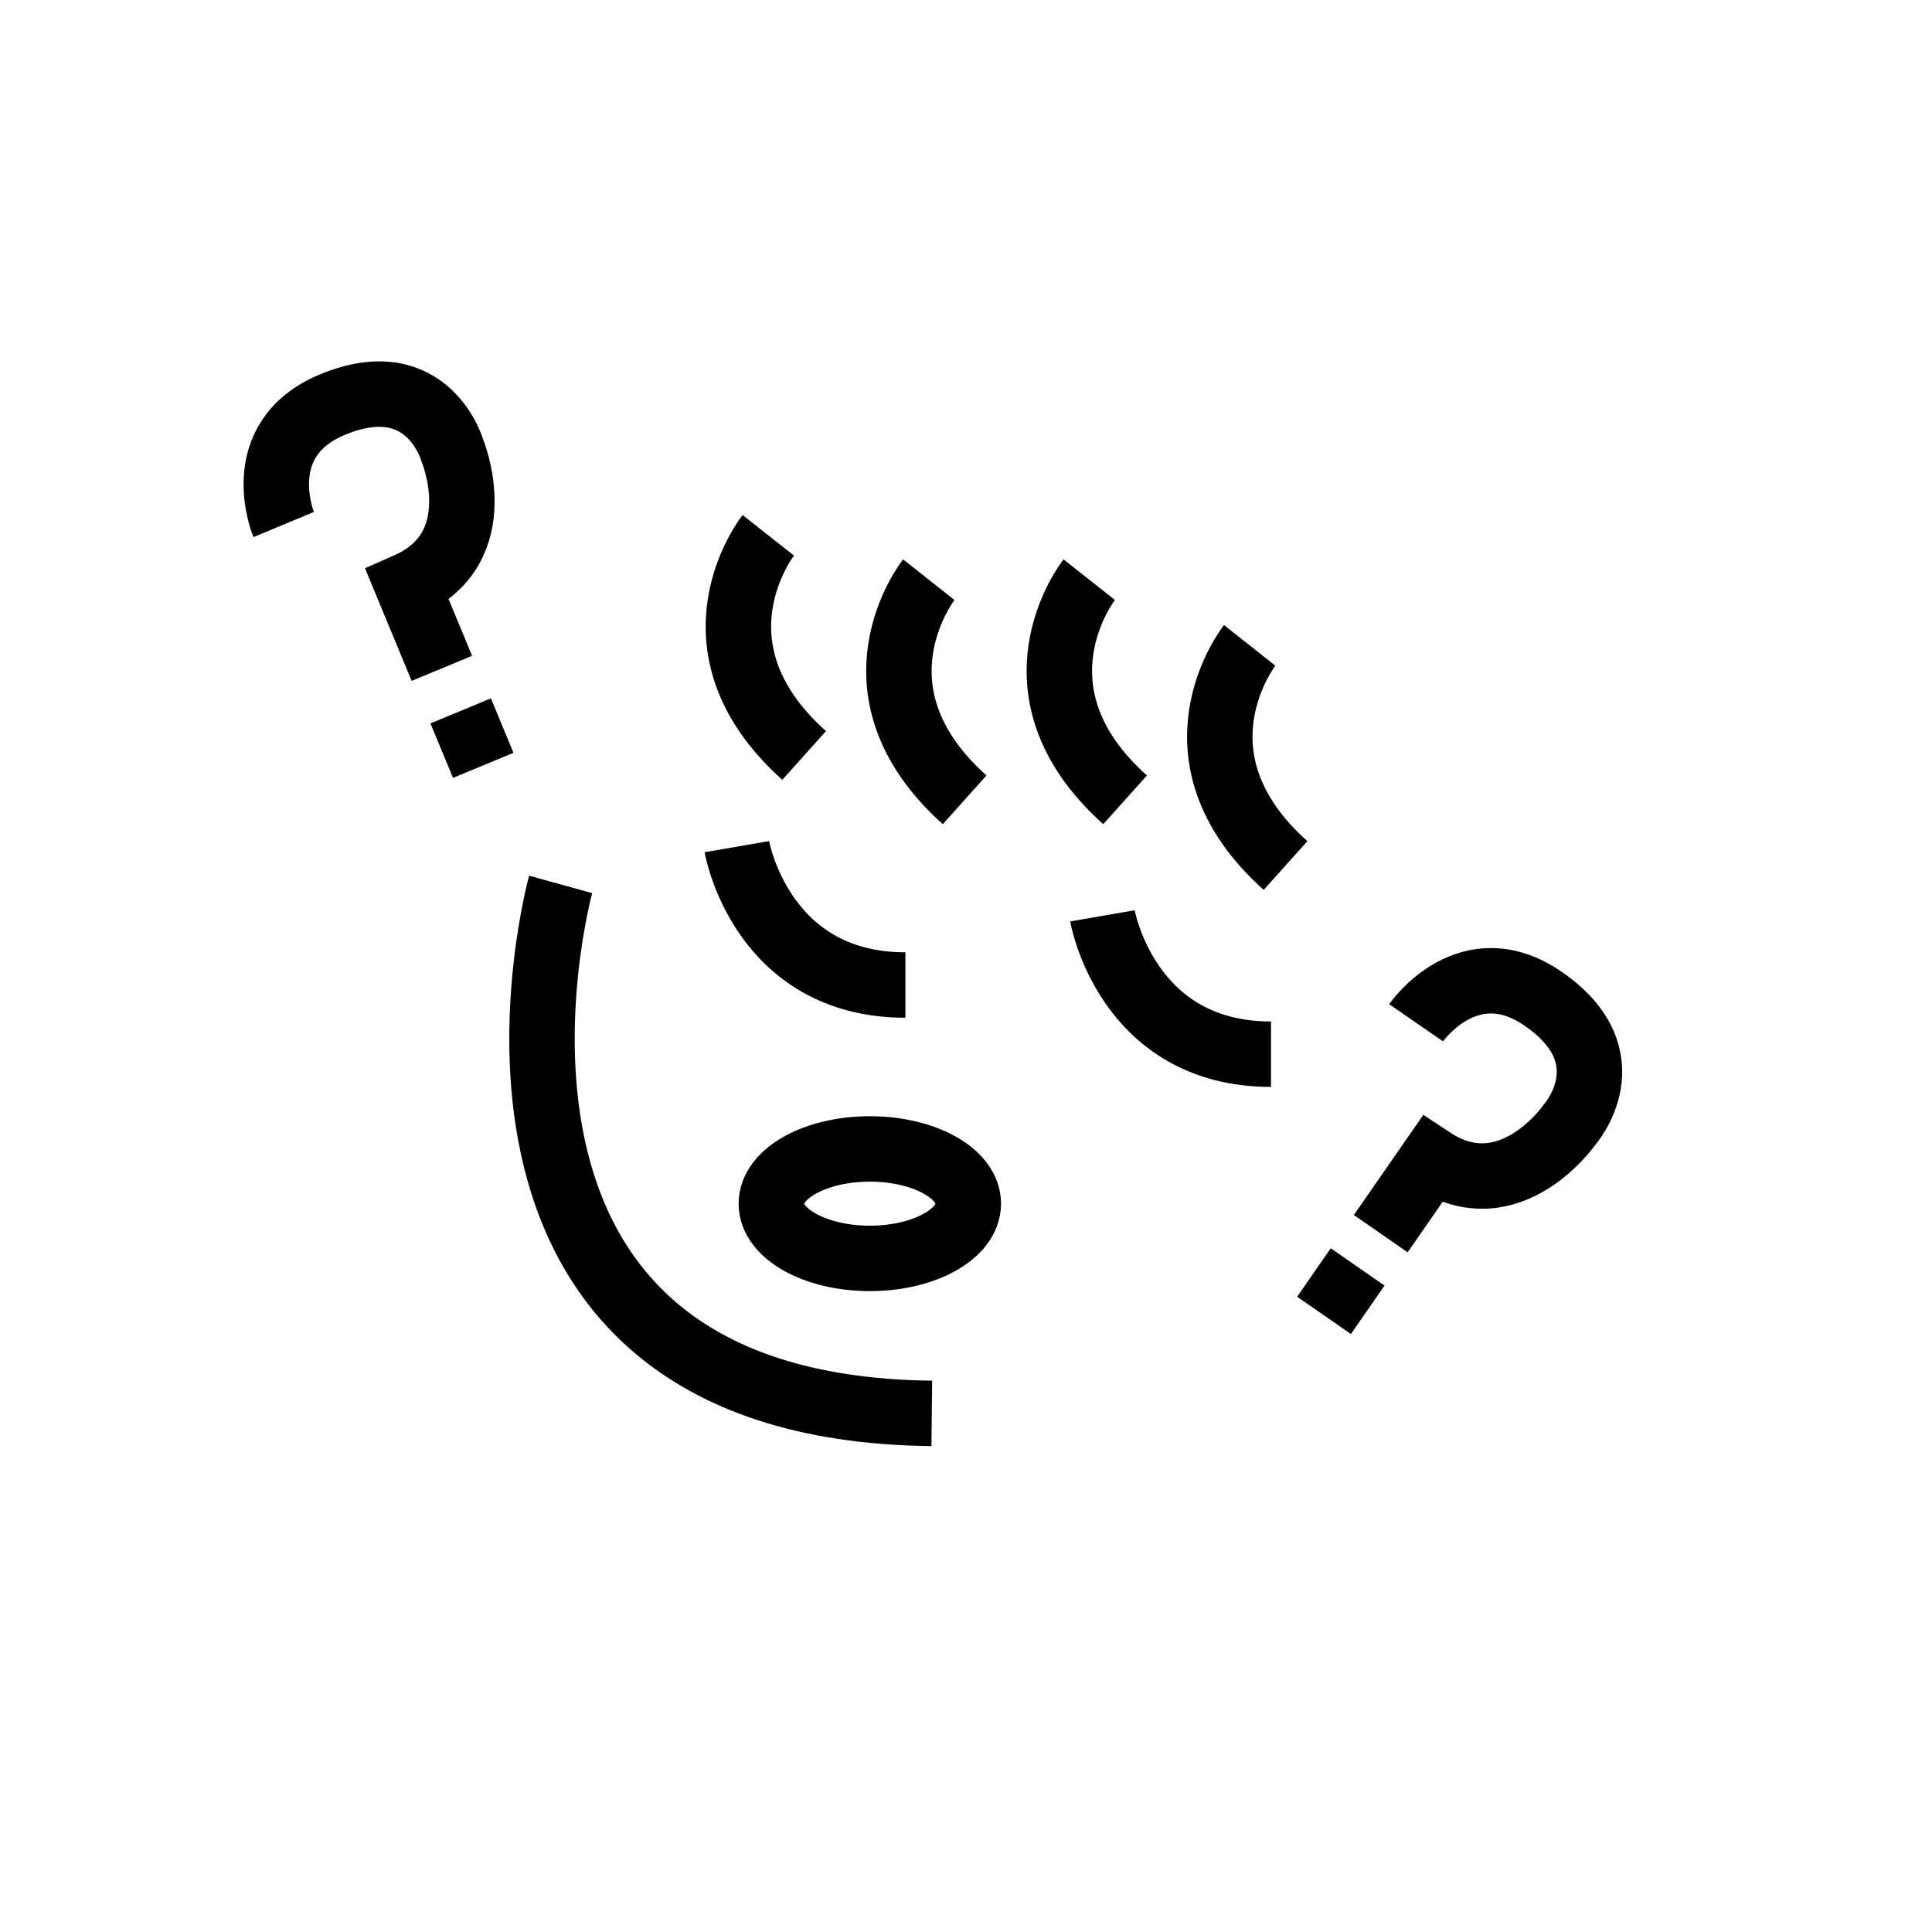 <?xml version="1.0" encoding="UTF-8"?><svg id="Layer_14" xmlns="http://www.w3.org/2000/svg" viewBox="0 0 2834.6 2834.6"><defs><style>.cls-1{fill:none;stroke:#000;stroke-miterlimit:10;stroke-width:96px;}</style></defs><path class="cls-1" d="M822.6,1297.6s-212.2,767.9,544.5,776.1"/><path class="cls-1" d="M1081.1,1242.2s35.1,203,247.3,203"/><path class="cls-1" d="M1617.5,1343.7s35.1,203,247.3,203"/><ellipse class="cls-1" cx="1276.2" cy="1766" rx="144.5" ry="80.3"/><path class="cls-1" d="M1127.2,785.4s-127.6,161.5,52.6,323"/><path class="cls-1" d="M1362.7,850.5s-127.6,161.5,52.6,323"/><path class="cls-1" d="M1598.1,850.5s-127.6,161.5,52.6,323"/><path class="cls-1" d="M1833.5,946.9s-127.6,161.5,52.6,323"/><path class="cls-1" d="M2077.7,1500.6s76.8-111.3,187-34.8c124.6,86.5,38.1,184.4,38.1,184.4,0,0-87.8,126.6-201.8,51.4l-75.2,108.4"/><line class="cls-1" x1="1991.9" y1="1858.8" x2="1942.6" y2="1929.9"/><line class="cls-1" x1="675.9" y1="1043" x2="709" y2="1122.9"/><path class="cls-1" d="M416.2,769.6s-52-124.8,71.9-176.1c140.2-58,175.7,67.7,175.7,67.7,0,0,58.9,142.3-66,197.5l50.5,121.9"/></svg>